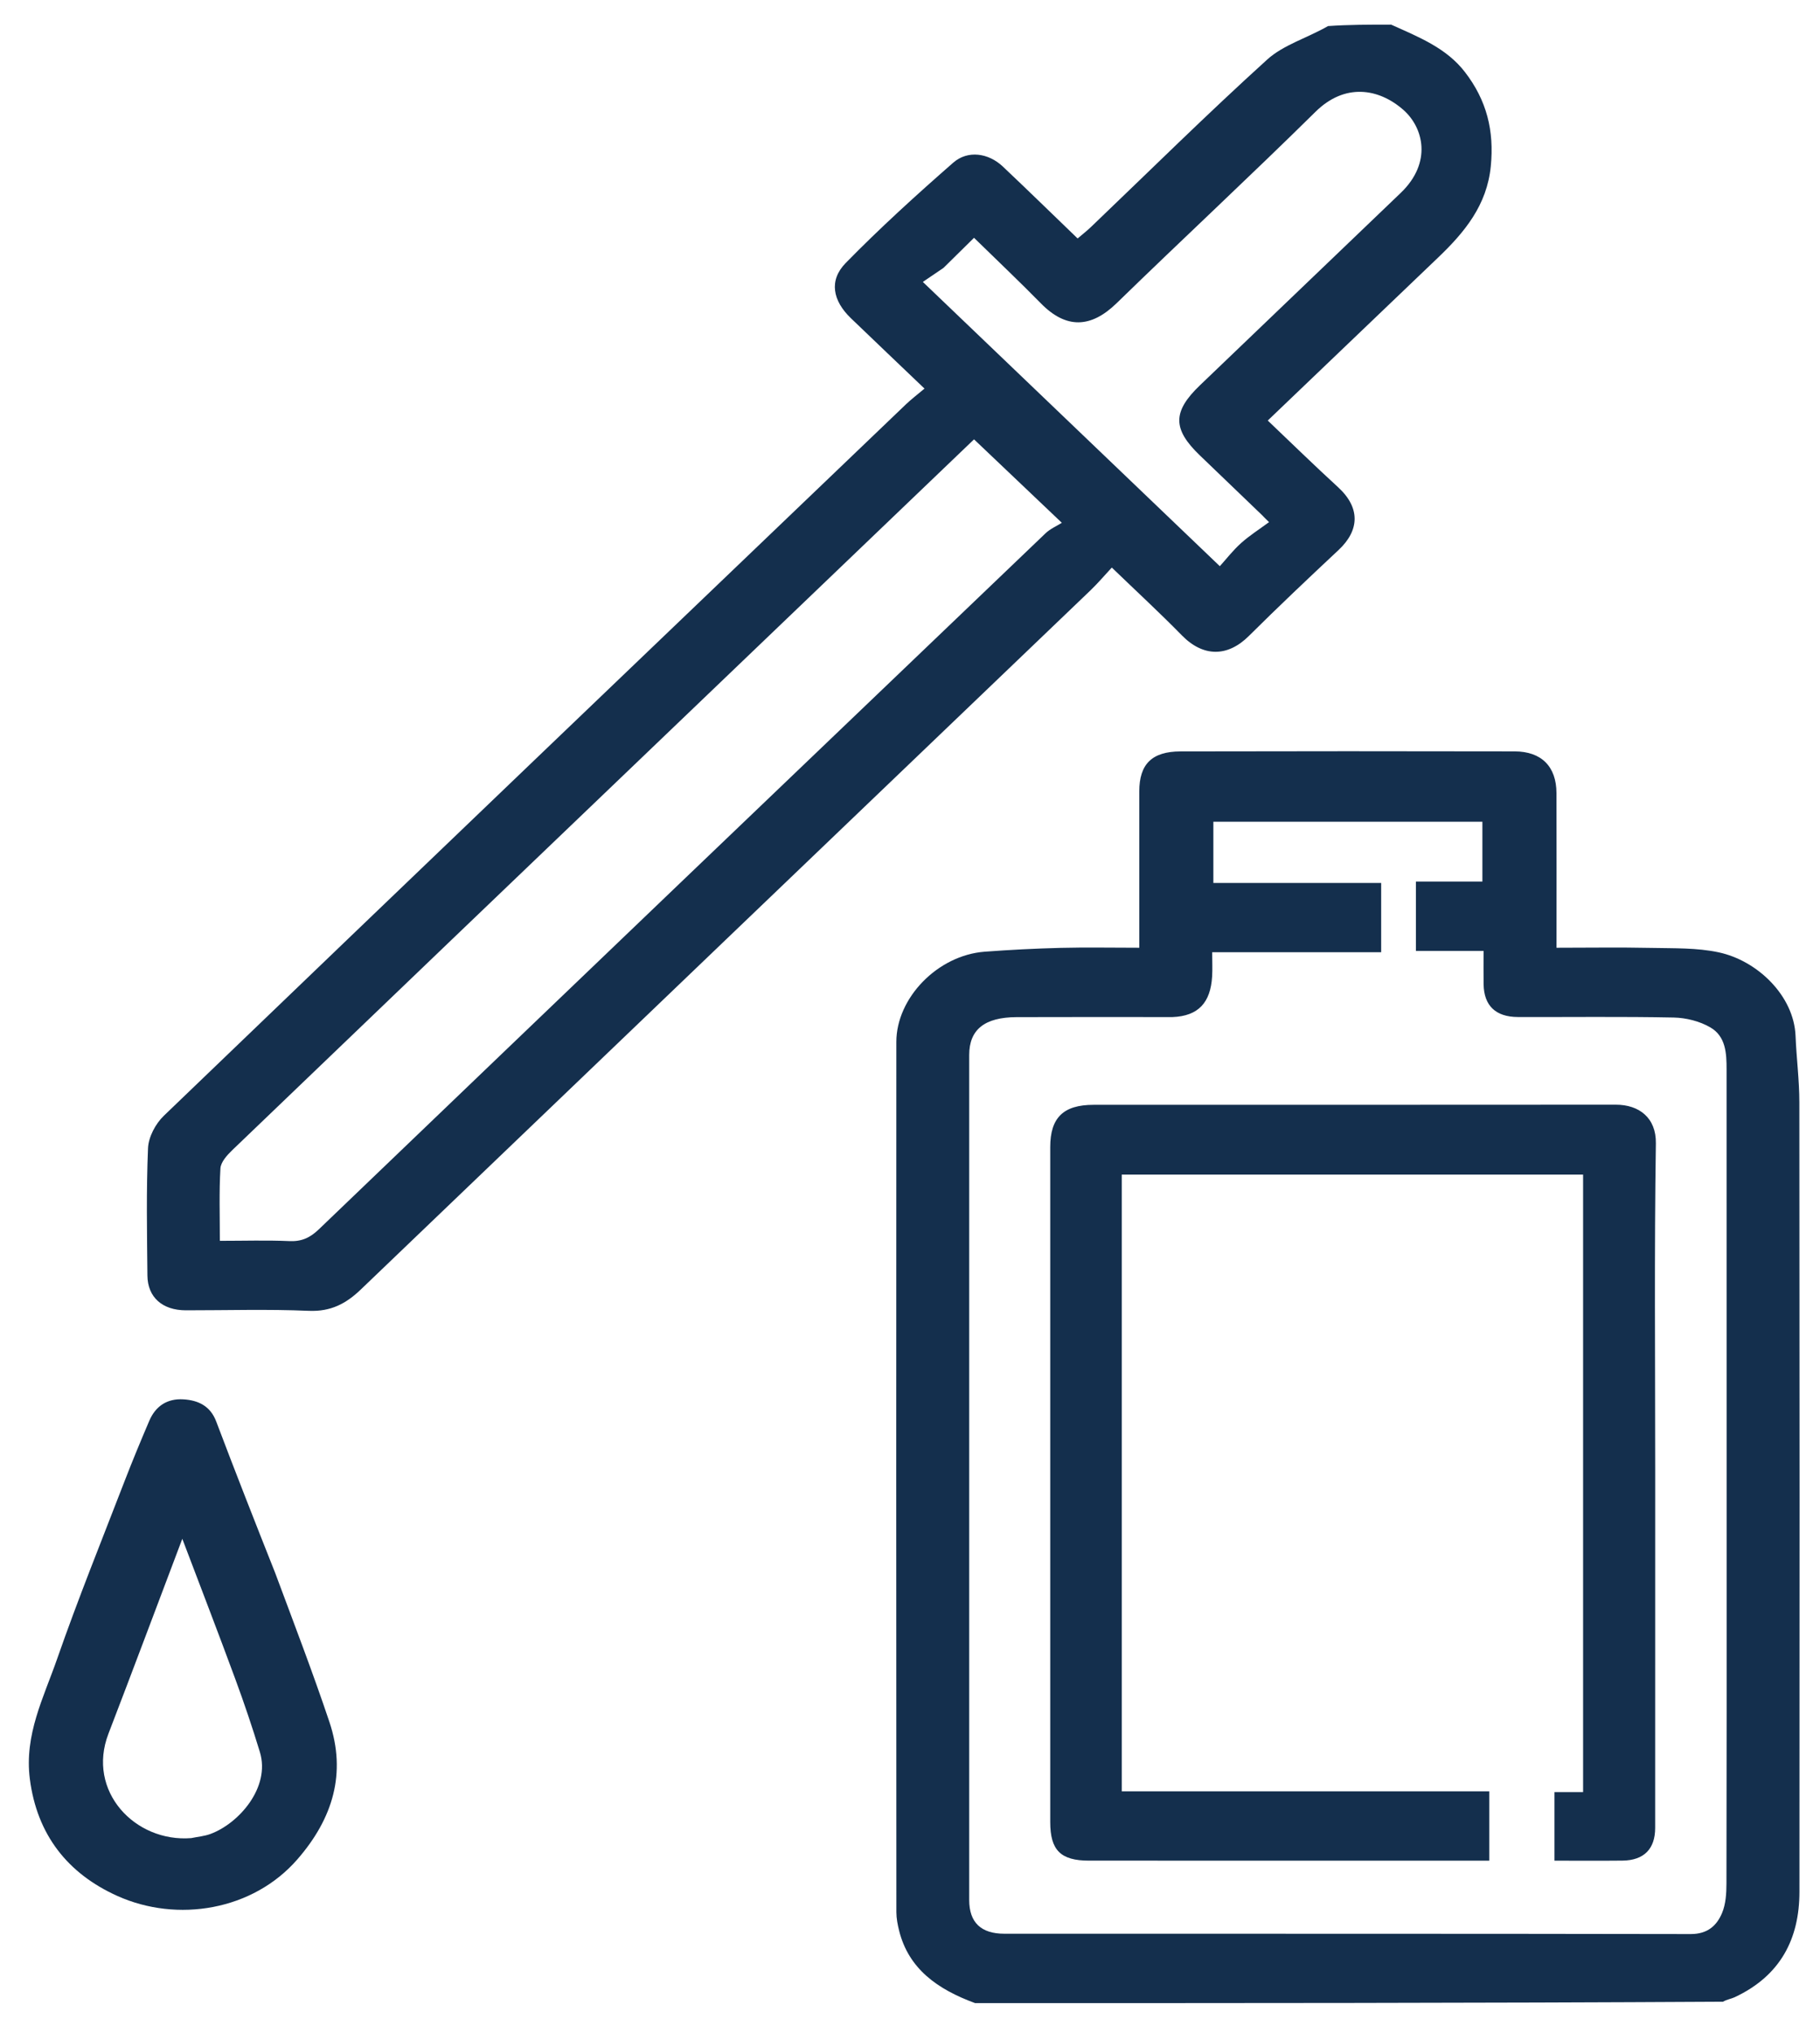 <svg width="60" height="67" viewBox="0 0 60 67" fill="none" xmlns="http://www.w3.org/2000/svg">
<path d="M45.862 0.812C46.788 1.228 47.685 1.585 48.293 2.373C49.014 3.307 49.263 4.311 49.147 5.48C49.02 6.763 48.289 7.65 47.405 8.494C45.539 10.276 43.675 12.061 41.794 13.861C42.57 14.599 43.328 15.341 44.111 16.057C44.852 16.736 44.822 17.479 44.13 18.127C43.132 19.061 42.139 20 41.171 20.962C40.467 21.661 39.665 21.66 38.961 20.94C38.234 20.198 37.467 19.491 36.653 18.707C36.411 18.967 36.192 19.226 35.947 19.461C27.93 27.141 19.909 34.818 11.896 42.501C11.411 42.966 10.91 43.236 10.179 43.205C8.83 43.147 7.477 43.189 6.126 43.188C5.355 43.187 4.867 42.761 4.86 42.041C4.847 40.642 4.82 39.24 4.88 37.843C4.896 37.477 5.125 37.041 5.402 36.775C13.546 28.947 21.708 21.136 29.869 13.324C30.041 13.16 30.232 13.015 30.478 12.808C29.636 12.004 28.842 11.248 28.051 10.488C27.453 9.913 27.317 9.244 27.881 8.668C29.008 7.517 30.208 6.426 31.426 5.361C31.907 4.941 32.586 5.043 33.058 5.487C33.877 6.26 34.682 7.047 35.526 7.86C35.69 7.719 35.84 7.604 35.974 7.474C37.902 5.631 39.797 3.755 41.776 1.963C42.309 1.479 43.096 1.252 43.782 0.859C44.465 0.812 45.133 0.812 45.862 0.812ZM21.935 24.227C17.174 28.786 12.412 33.344 7.657 37.909C7.485 38.075 7.279 38.302 7.267 38.511C7.221 39.288 7.248 40.068 7.248 40.898C8.046 40.898 8.794 40.874 9.54 40.907C9.951 40.925 10.225 40.793 10.512 40.518C18.492 32.863 26.48 25.217 34.472 17.574C34.625 17.428 34.837 17.338 35.006 17.232C33.956 16.234 33.037 15.36 32.111 14.481C28.766 17.685 25.384 20.924 21.935 24.227ZM31.104 8.83C30.853 9 30.603 9.17 30.423 9.292C33.758 12.484 36.945 15.534 40.214 18.662C40.42 18.435 40.643 18.144 40.914 17.901C41.198 17.646 41.527 17.439 41.836 17.21C41.649 17.03 41.639 17.01 41.624 16.996C40.936 16.335 40.249 15.675 39.561 15.015C38.651 14.143 38.65 13.569 39.561 12.697C41.767 10.583 43.973 8.471 46.179 6.357C47.222 5.357 46.926 4.2 46.261 3.618C45.445 2.905 44.332 2.733 43.369 3.684C41.211 5.813 38.985 7.878 36.812 9.993C35.96 10.822 35.144 10.843 34.316 10C33.608 9.279 32.873 8.583 32.111 7.838C31.752 8.192 31.462 8.479 31.104 8.83Z" fill="#142F4D"/>
<path d="M32.147 66.023C30.902 65.567 29.955 64.891 29.641 63.635C29.592 63.436 29.551 63.23 29.551 63.028C29.546 53.465 29.544 43.902 29.55 34.339C29.55 32.899 30.904 31.485 32.465 31.368C33.297 31.306 34.132 31.263 34.967 31.242C35.808 31.221 36.65 31.238 37.559 31.238C37.559 29.496 37.559 27.79 37.559 26.084C37.559 25.19 37.97 24.769 38.918 24.767C42.59 24.758 46.262 24.759 49.934 24.766C50.818 24.768 51.309 25.266 51.312 26.137C51.317 27.808 51.313 29.479 51.313 31.238C52.358 31.238 53.394 31.221 54.428 31.243C55.174 31.259 55.94 31.235 56.659 31.389C57.941 31.663 59.142 32.822 59.194 34.145C59.224 34.875 59.319 35.604 59.319 36.333C59.328 45.008 59.328 53.682 59.322 62.356C59.321 63.899 58.702 65.119 57.187 65.829C57.074 65.882 56.94 65.898 56.802 65.977C48.595 66.023 40.402 66.023 32.147 66.023ZM38.651 33.523C36.939 33.523 35.226 33.518 33.513 33.525C32.458 33.529 31.952 33.936 31.952 34.772C31.95 44.056 31.95 53.341 31.952 62.625C31.952 63.364 32.34 63.736 33.112 63.736C40.653 63.738 48.195 63.733 55.736 63.747C56.298 63.748 56.598 63.465 56.771 63.053C56.895 62.757 56.915 62.408 56.916 62.082C56.925 58.297 56.922 54.511 56.922 50.725C56.922 45.565 56.923 40.404 56.92 35.244C56.92 34.722 56.898 34.16 56.383 33.862C56.038 33.661 55.585 33.546 55.177 33.538C53.465 33.503 51.752 33.527 50.039 33.521C49.304 33.518 48.922 33.145 48.91 32.444C48.905 32.092 48.909 31.741 48.909 31.342C48.111 31.342 47.388 31.342 46.678 31.342C46.678 30.563 46.678 29.834 46.678 29.056C47.438 29.056 48.161 29.056 48.87 29.056C48.87 28.361 48.87 27.718 48.87 27.085C45.885 27.085 42.938 27.085 40.001 27.085C40.001 27.765 40.001 28.409 40.001 29.102C41.874 29.102 43.708 29.102 45.533 29.102C45.533 29.881 45.533 30.61 45.533 31.386C43.659 31.386 41.823 31.386 39.962 31.386C39.962 31.686 39.975 31.938 39.96 32.188C39.907 33.046 39.508 33.49 38.651 33.523Z" fill="#142F4D"/>
<path d="M9.071 51.842C9.691 53.507 10.31 55.119 10.859 56.754C11.426 58.443 10.978 59.935 9.804 61.284C8.336 62.972 5.845 63.381 3.865 62.489C2.232 61.753 1.22 60.475 0.984 58.636C0.797 57.177 1.437 55.958 1.882 54.681C2.572 52.7 3.362 50.751 4.118 48.791C4.372 48.133 4.644 47.481 4.921 46.831C5.124 46.354 5.503 46.089 6.048 46.123C6.549 46.154 6.938 46.35 7.128 46.853C7.753 48.506 8.4 50.151 9.071 51.842ZM6.305 60.584C6.515 60.54 6.736 60.522 6.935 60.449C7.87 60.106 8.923 58.914 8.567 57.746C8.32 56.935 8.048 56.13 7.754 55.333C7.206 53.844 6.634 52.364 6.01 50.719C5.158 52.97 4.377 55.059 3.576 57.141C2.845 59.038 4.453 60.733 6.305 60.584Z" fill="#142F4D"/>
<path d="M54.567 48.428C54.567 52.41 54.567 56.329 54.566 60.248C54.566 60.941 54.197 61.317 53.492 61.326C52.758 61.334 52.025 61.328 51.246 61.328C51.246 60.578 51.246 59.836 51.246 59.068C51.551 59.068 51.848 59.068 52.19 59.068C52.19 52.275 52.19 45.508 52.19 38.715C47.126 38.715 42.067 38.715 36.981 38.715C36.981 45.489 36.981 52.242 36.981 59.043C41.02 59.043 45.043 59.043 49.097 59.043C49.097 59.817 49.097 60.542 49.097 61.328C48.878 61.328 48.669 61.328 48.46 61.328C44.274 61.328 40.089 61.328 35.903 61.327C34.967 61.327 34.623 60.986 34.623 60.056C34.623 52.639 34.623 45.223 34.623 37.807C34.623 36.842 35.054 36.415 36.051 36.415C41.79 36.413 47.529 36.417 53.268 36.411C54.033 36.41 54.601 36.84 54.589 37.683C54.536 41.243 54.567 44.804 54.567 48.428Z" fill="#142F4D"/>
</svg>
